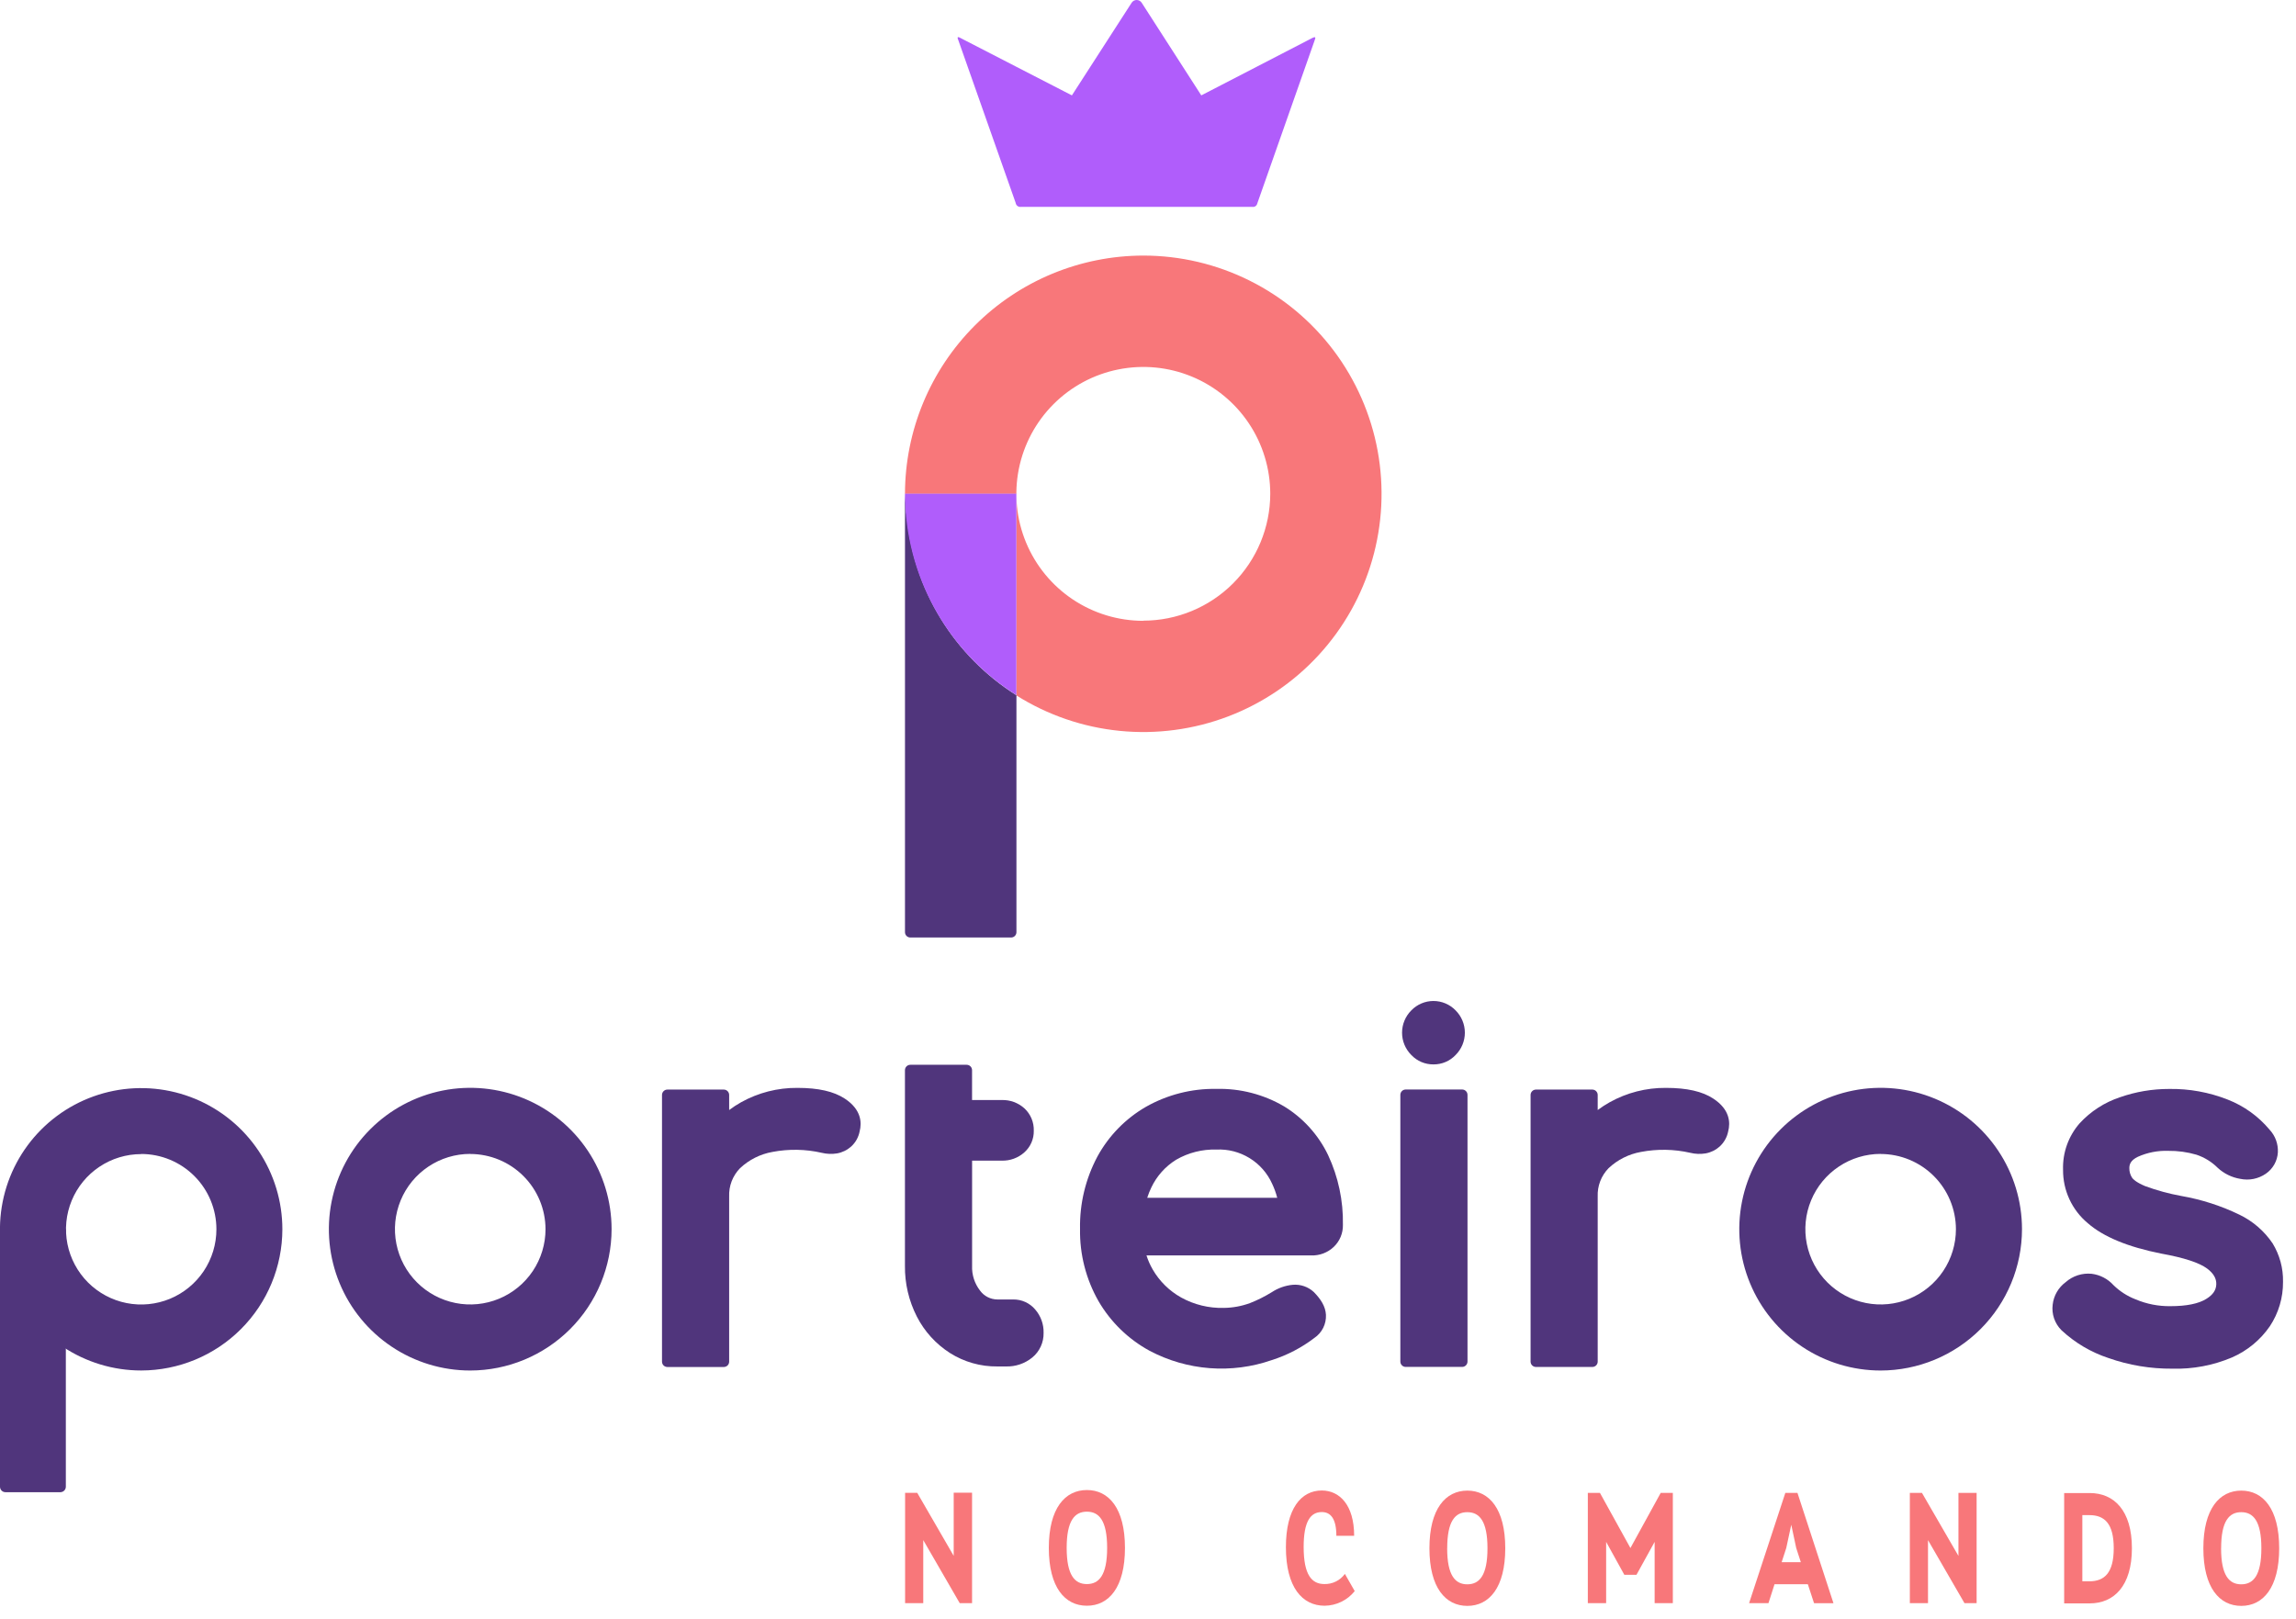 <svg width="173" height="122" viewBox="0 0 173 122" fill="none" xmlns="http://www.w3.org/2000/svg">
<g clip-path="url(#clip0_2838_31650)">
<path d="M86.147 19.259C81.386 19.264 76.822 21.158 73.456 24.524C70.089 27.89 68.195 32.453 68.189 37.214H76.581V52.402C78.936 53.885 81.603 54.8 84.372 55.075C87.141 55.35 89.936 54.977 92.537 53.987C95.137 52.996 97.472 51.415 99.356 49.367C101.24 47.32 102.623 44.862 103.394 42.189C104.166 39.515 104.305 36.699 103.802 33.962C103.298 31.226 102.165 28.643 100.493 26.42C98.82 24.196 96.653 22.391 94.163 21.149C91.674 19.906 88.929 19.259 86.147 19.259ZM86.147 46.782C84.255 46.782 82.406 46.221 80.834 45.171C79.261 44.12 78.035 42.627 77.311 40.88C76.586 39.133 76.396 37.21 76.764 35.355C77.132 33.5 78.042 31.795 79.379 30.457C80.715 29.119 82.419 28.207 84.273 27.837C86.128 27.466 88.051 27.654 89.799 28.376C91.547 29.098 93.042 30.323 94.094 31.894C95.147 33.465 95.71 35.314 95.712 37.205C95.709 39.741 94.7 42.172 92.907 43.965C91.114 45.759 88.683 46.767 86.147 46.77V46.782Z" fill="#F8777A"/>
<path d="M72.303 2.828C75.16 4.287 77.938 5.746 80.766 7.187L85.271 0.201C85.312 0.139 85.368 0.088 85.433 0.053C85.499 0.018 85.572 -0 85.646 -0C85.721 -0 85.794 0.018 85.859 0.053C85.925 0.088 85.98 0.139 86.021 0.201L90.515 7.187C93.369 5.728 95.972 4.354 98.852 2.877C98.852 2.877 99.17 2.693 99.097 2.912C99.053 3.055 99.068 3.003 99.042 3.081C97.602 7.167 96.165 11.252 94.732 15.337C94.714 15.419 94.666 15.49 94.597 15.537C94.528 15.584 94.443 15.602 94.361 15.588C91.56 15.588 88.758 15.588 85.957 15.588C82.95 15.588 79.941 15.588 76.932 15.588C76.886 15.596 76.84 15.594 76.795 15.583C76.75 15.573 76.708 15.553 76.671 15.526C76.633 15.499 76.602 15.465 76.578 15.425C76.554 15.386 76.538 15.342 76.532 15.296C75.092 11.2 73.649 7.103 72.201 3.006C72.201 3.006 72.047 2.699 72.303 2.828Z" fill="#B05DFB"/>
<path d="M72.315 120.807L69.566 116.054V120.807H68.198V112.491H69.111L71.86 117.241V112.482H73.243V120.807H72.315Z" fill="#F8777A"/>
<path d="M84.764 116.64C84.764 119.625 83.547 121 81.895 121C80.243 121 79.027 119.625 79.027 116.64C79.027 113.655 80.246 112.281 81.895 112.281C83.544 112.281 84.764 113.655 84.764 116.64ZM80.372 116.64C80.372 118.715 80.99 119.368 81.895 119.368C82.8 119.368 83.421 118.715 83.421 116.64C83.421 114.565 82.803 113.912 81.895 113.912C80.988 113.912 80.372 114.565 80.372 116.64Z" fill="#F8777A"/>
<path d="M102.076 119.897C101.804 120.237 101.459 120.513 101.067 120.703C100.675 120.894 100.245 120.995 99.809 121C98.14 121 96.891 119.631 96.891 116.588C96.891 113.687 98.032 112.316 99.596 112.316C100.932 112.316 102.033 113.407 102.033 115.73H100.693C100.693 114.417 100.247 113.941 99.596 113.941C98.756 113.941 98.228 114.627 98.228 116.567C98.228 118.706 98.855 119.366 99.791 119.366C100.092 119.373 100.389 119.307 100.658 119.174C100.927 119.041 101.159 118.844 101.335 118.601L102.076 119.897Z" fill="#F8777A"/>
<path d="M113.419 116.67C113.419 119.64 112.205 121.012 110.562 121.012C108.919 121.012 107.705 119.64 107.705 116.67C107.705 113.699 108.922 112.325 110.562 112.325C112.202 112.325 113.419 113.696 113.419 116.67ZM109.042 116.67C109.042 118.736 109.657 119.386 110.559 119.386C111.461 119.386 112.079 118.736 112.079 116.67C112.079 114.604 111.464 113.95 110.559 113.95C109.655 113.95 109.045 114.601 109.045 116.67H109.042Z" fill="#F8777A"/>
<path d="M124.674 120.807V116.188L123.305 118.671H122.392L121.02 116.188V120.807H119.64V112.497H120.553L122.85 116.652L125.132 112.497H126.045V120.807H124.674Z" fill="#F8777A"/>
<path d="M136.685 120.807L136.218 119.38H133.708L133.25 120.807H131.791L134.522 112.497H135.436L138.149 120.81L136.685 120.807ZM135.342 116.649L134.969 114.898L134.592 116.649L134.245 117.717H135.689L135.342 116.649Z" fill="#F8777A"/>
<path d="M148.021 120.807L145.272 116.057V120.807H143.904V112.497H144.817L147.566 117.247V112.497H148.935V120.807H148.021Z" fill="#F8777A"/>
<path d="M155.532 120.822V112.508H157.458C159.285 112.508 160.636 113.816 160.636 116.664C160.636 119.512 159.285 120.822 157.458 120.822H155.532ZM157.432 119.159C158.555 119.159 159.267 118.54 159.267 116.664C159.267 114.787 158.555 114.172 157.432 114.172H156.901V119.159H157.432Z" fill="#F8777A"/>
<path d="M171.733 116.67C171.733 119.64 170.519 121.012 168.876 121.012C167.234 121.012 166.02 119.64 166.02 116.67C166.02 113.699 167.234 112.325 168.876 112.325C170.519 112.325 171.733 113.696 171.733 116.67ZM167.356 116.67C167.356 118.736 167.972 119.386 168.874 119.386C169.775 119.386 170.391 118.736 170.391 116.67C170.391 114.604 169.775 113.95 168.874 113.95C167.972 113.95 167.359 114.601 167.359 116.67H167.356Z" fill="#F8777A"/>
<path d="M100.495 93.961C100.719 93.747 100.897 93.489 101.016 93.203C101.135 92.916 101.193 92.608 101.186 92.298C101.22 90.485 100.839 88.688 100.072 87.046C99.348 85.533 98.203 84.261 96.774 83.383C95.225 82.469 93.451 82.008 91.653 82.053C89.793 82.021 87.958 82.489 86.339 83.407C84.802 84.296 83.539 85.591 82.689 87.15C81.794 88.828 81.343 90.706 81.379 92.607C81.346 94.512 81.827 96.391 82.77 98.046C83.686 99.621 85.016 100.914 86.616 101.785C88.02 102.529 89.562 102.975 91.146 103.097C92.73 103.218 94.322 103.012 95.823 102.491C96.981 102.124 98.067 101.559 99.033 100.822C99.317 100.63 99.547 100.368 99.701 100.061C99.854 99.754 99.925 99.413 99.908 99.071C99.87 98.438 99.523 97.904 99.001 97.367C98.789 97.169 98.538 97.017 98.264 96.922C97.99 96.827 97.699 96.791 97.41 96.815C96.844 96.868 96.3 97.06 95.826 97.373C95.304 97.695 94.754 97.971 94.183 98.195C93.549 98.427 92.88 98.55 92.204 98.557C91.086 98.585 89.98 98.316 89.001 97.775C88.109 97.277 87.368 96.549 86.856 95.665C86.662 95.329 86.504 94.973 86.386 94.603H98.793C99.105 94.614 99.416 94.563 99.708 94.453C100 94.342 100.268 94.175 100.495 93.961ZM86.441 90.261C86.526 89.994 86.629 89.734 86.751 89.482C87.161 88.619 87.811 87.892 88.624 87.39C89.543 86.859 90.592 86.594 91.653 86.625C92.53 86.583 93.4 86.806 94.149 87.266C94.898 87.725 95.491 88.398 95.852 89.199C96.014 89.54 96.143 89.895 96.237 90.261H86.441Z" fill="#50357C"/>
<path d="M171.237 93.693C170.612 92.767 169.752 92.022 168.745 91.536C167.359 90.864 165.886 90.389 164.368 90.124C163.432 89.954 162.512 89.704 161.619 89.374C160.931 89.082 160.712 88.843 160.651 88.75C160.51 88.535 160.438 88.282 160.443 88.026C160.443 87.76 160.519 87.442 161.088 87.168C161.805 86.848 162.586 86.695 163.37 86.722C164.091 86.713 164.809 86.811 165.5 87.013C166.104 87.215 166.652 87.553 167.102 88.003C167.573 88.437 168.16 88.725 168.792 88.831C169.124 88.902 169.468 88.903 169.801 88.837C170.134 88.77 170.45 88.636 170.73 88.443C170.993 88.261 171.211 88.022 171.368 87.743C171.525 87.463 171.616 87.152 171.634 86.832C171.649 86.52 171.601 86.209 171.494 85.915C171.386 85.622 171.22 85.353 171.007 85.125C170.163 84.116 169.078 83.336 167.852 82.858C166.448 82.305 164.949 82.034 163.44 82.058C162.179 82.056 160.927 82.267 159.737 82.683C158.575 83.068 157.529 83.743 156.7 84.644C155.854 85.61 155.406 86.862 155.448 88.146C155.441 88.913 155.604 89.672 155.927 90.369C156.249 91.066 156.722 91.681 157.312 92.172C158.48 93.197 160.338 93.967 162.839 94.463C164.543 94.77 165.708 95.149 166.3 95.59C166.781 95.948 167.009 96.337 166.994 96.777C166.98 97.218 166.743 97.568 166.247 97.874C165.664 98.242 164.748 98.426 163.539 98.426C162.638 98.439 161.744 98.264 160.913 97.912C160.291 97.672 159.724 97.308 159.247 96.841C158.82 96.368 158.237 96.065 157.604 95.986C157.253 95.951 156.897 95.988 156.561 96.096C156.225 96.204 155.914 96.38 155.649 96.614C155.377 96.814 155.149 97.068 154.979 97.36C154.81 97.652 154.703 97.977 154.666 98.312C154.622 98.662 154.658 99.017 154.772 99.35C154.887 99.683 155.076 99.986 155.325 100.235C156.339 101.182 157.547 101.898 158.865 102.333C160.412 102.878 162.042 103.149 163.682 103.136C165.225 103.18 166.758 102.891 168.179 102.289C169.33 101.787 170.318 100.972 171.03 99.938C171.687 98.947 172.032 97.782 172.022 96.593C172.043 95.571 171.77 94.565 171.237 93.693Z" fill="#50357C"/>
<path d="M63.66 82.791C62.828 82.242 61.661 81.977 60.086 81.977C58.599 81.964 57.135 82.338 55.837 83.062C55.526 83.237 55.226 83.432 54.941 83.646V82.511C54.941 82.403 54.898 82.3 54.822 82.224C54.746 82.148 54.643 82.105 54.535 82.105H50.287C50.179 82.105 50.076 82.148 50 82.224C49.924 82.3 49.881 82.403 49.881 82.511V102.607C49.881 102.66 49.892 102.713 49.912 102.762C49.932 102.811 49.962 102.856 50 102.893C50.038 102.93 50.083 102.96 50.132 102.98C50.181 103 50.234 103.01 50.287 103.01H54.535C54.589 103.01 54.641 103 54.69 102.98C54.74 102.96 54.784 102.93 54.822 102.893C54.86 102.856 54.89 102.811 54.91 102.762C54.931 102.713 54.941 102.66 54.941 102.607V90.168C54.925 89.775 54.989 89.383 55.129 89.015C55.27 88.648 55.484 88.313 55.758 88.032C56.437 87.392 57.288 86.965 58.206 86.803C59.435 86.569 60.699 86.591 61.918 86.87C62.295 86.962 62.688 86.977 63.071 86.914C63.466 86.844 63.834 86.665 64.133 86.397C64.464 86.096 64.688 85.696 64.772 85.257C64.947 84.585 64.897 83.608 63.66 82.791Z" fill="#50357C"/>
<path d="M129.103 82.791C128.275 82.242 127.104 81.977 125.529 81.977C124.043 81.964 122.58 82.338 121.283 83.062C120.971 83.237 120.671 83.432 120.384 83.646V82.511C120.384 82.404 120.342 82.301 120.266 82.225C120.191 82.149 120.089 82.106 119.982 82.105H115.73C115.623 82.106 115.52 82.149 115.445 82.225C115.37 82.301 115.327 82.404 115.327 82.511V102.607C115.328 102.714 115.371 102.815 115.446 102.89C115.522 102.965 115.624 103.007 115.73 103.007H119.982C120.088 103.007 120.191 102.965 120.266 102.889C120.342 102.814 120.384 102.711 120.384 102.604V90.168C120.368 89.775 120.432 89.383 120.572 89.015C120.713 88.648 120.927 88.313 121.201 88.032C121.879 87.392 122.729 86.965 123.647 86.803C124.876 86.569 126.141 86.592 127.361 86.87C127.739 86.963 128.131 86.978 128.514 86.914C128.908 86.844 129.275 86.665 129.573 86.397C129.904 86.096 130.129 85.696 130.215 85.257C130.393 84.585 130.341 83.608 129.103 82.791Z" fill="#50357C"/>
<path d="M110.168 82.099H105.919C105.695 82.099 105.514 82.281 105.514 82.505V102.599C105.514 102.823 105.695 103.004 105.919 103.004H110.168C110.392 103.004 110.574 102.823 110.574 102.599V82.505C110.574 82.281 110.392 82.099 110.168 82.099Z" fill="#50357C"/>
<path d="M77.996 98.671C77.793 98.433 77.54 98.242 77.256 98.112C76.971 97.983 76.661 97.918 76.348 97.921H75.151C74.897 97.92 74.647 97.859 74.42 97.744C74.193 97.628 73.997 97.461 73.847 97.256C73.431 96.722 73.218 96.058 73.246 95.382V87.46H75.469C76.102 87.481 76.718 87.256 77.188 86.832C77.415 86.628 77.596 86.378 77.718 86.098C77.84 85.818 77.9 85.515 77.894 85.21C77.904 84.894 77.846 84.58 77.725 84.288C77.603 83.997 77.42 83.735 77.188 83.52C76.718 83.096 76.102 82.871 75.469 82.893H73.243V80.643C73.243 80.536 73.2 80.432 73.124 80.356C73.048 80.28 72.945 80.237 72.837 80.237H68.592C68.484 80.237 68.381 80.28 68.305 80.356C68.229 80.432 68.186 80.536 68.186 80.643V95.382C68.17 96.713 68.479 98.028 69.085 99.214C69.657 100.33 70.515 101.274 71.571 101.951C72.641 102.63 73.884 102.984 75.151 102.969H75.785C76.51 102.993 77.219 102.754 77.781 102.295C78.054 102.071 78.273 101.787 78.42 101.465C78.568 101.144 78.641 100.793 78.633 100.439C78.65 99.791 78.423 99.16 77.996 98.671Z" fill="#50357C"/>
<path d="M35.431 103.275C33.324 103.275 31.265 102.651 29.514 101.48C27.762 100.31 26.397 98.647 25.591 96.701C24.785 94.754 24.574 92.613 24.985 90.547C25.396 88.481 26.41 86.583 27.9 85.093C29.389 83.604 31.287 82.589 33.353 82.178C35.419 81.767 37.561 81.978 39.507 82.784C41.453 83.591 43.117 84.956 44.287 86.707C45.457 88.459 46.082 90.518 46.082 92.624C46.079 95.448 44.956 98.156 42.959 100.152C40.962 102.149 38.255 103.272 35.431 103.275ZM35.431 86.952C34.309 86.952 33.212 87.284 32.279 87.908C31.346 88.531 30.619 89.417 30.19 90.454C29.761 91.49 29.648 92.631 29.867 93.731C30.086 94.832 30.626 95.842 31.42 96.636C32.213 97.429 33.224 97.969 34.324 98.188C35.425 98.407 36.565 98.295 37.602 97.865C38.638 97.436 39.524 96.709 40.148 95.776C40.771 94.843 41.104 93.746 41.104 92.624C41.1 91.121 40.502 89.681 39.438 88.619C38.375 87.557 36.934 86.959 35.431 86.958V86.952Z" fill="#50357C"/>
<path d="M141.703 103.275C139.597 103.275 137.538 102.651 135.786 101.48C134.035 100.31 132.669 98.647 131.863 96.701C131.057 94.754 130.846 92.613 131.257 90.547C131.668 88.481 132.683 86.583 134.172 85.093C135.662 83.604 137.56 82.589 139.626 82.178C141.692 81.767 143.833 81.978 145.779 82.784C147.726 83.591 149.389 84.956 150.559 86.707C151.73 88.459 152.354 90.518 152.354 92.624C152.351 95.448 151.228 98.156 149.231 100.152C147.235 102.149 144.527 103.272 141.703 103.275ZM141.703 86.952C140.582 86.952 139.485 87.284 138.552 87.908C137.619 88.531 136.892 89.417 136.463 90.454C136.033 91.49 135.921 92.631 136.14 93.731C136.359 94.832 136.899 95.842 137.692 96.636C138.486 97.429 139.496 97.969 140.597 98.188C141.697 98.407 142.838 98.295 143.874 97.865C144.911 97.436 145.797 96.709 146.42 95.776C147.043 94.843 147.376 93.746 147.376 92.624C147.372 91.122 146.773 89.682 145.71 88.62C144.647 87.558 143.206 86.96 141.703 86.958V86.952Z" fill="#50357C"/>
<path d="M10.639 103.273C8.535 103.273 6.478 102.65 4.728 101.481C2.978 100.312 1.613 98.651 0.808 96.707C0.002 94.763 -0.209 92.624 0.201 90.56C0.611 88.496 1.624 86.6 3.112 85.112C4.6 83.623 6.496 82.61 8.56 82.199C10.623 81.788 12.763 81.999 14.707 82.804C16.651 83.609 18.313 84.973 19.482 86.722C20.651 88.472 21.276 90.529 21.276 92.633C21.272 95.454 20.151 98.158 18.157 100.152C16.163 102.147 13.46 103.269 10.639 103.273ZM10.639 86.967C9.518 86.967 8.423 87.299 7.491 87.922C6.559 88.544 5.833 89.429 5.404 90.465C4.975 91.5 4.863 92.64 5.081 93.739C5.3 94.838 5.84 95.848 6.632 96.641C7.425 97.433 8.434 97.973 9.534 98.192C10.633 98.41 11.772 98.298 12.808 97.869C13.843 97.44 14.728 96.714 15.351 95.782C15.974 94.85 16.306 93.754 16.306 92.633C16.307 91.129 15.71 89.687 14.648 88.623C13.585 87.558 12.143 86.959 10.639 86.958V86.967Z" fill="#50357C"/>
<path d="M4.558 112.444H0.414C0.36 112.445 0.306 112.434 0.256 112.414C0.206 112.393 0.16 112.363 0.122 112.325C0.083 112.287 0.052 112.241 0.032 112.191C0.011 112.141 -1.36496e-06 112.087 1.30136e-10 112.033L1.30136e-10 92.634H4.961V112.033C4.96 112.14 4.918 112.243 4.842 112.32C4.767 112.397 4.665 112.441 4.558 112.444Z" fill="#50357C"/>
<path d="M108.009 80.208C107.697 80.211 107.389 80.15 107.102 80.029C106.815 79.907 106.557 79.728 106.343 79.502C106.121 79.281 105.945 79.019 105.825 78.73C105.704 78.441 105.643 78.131 105.643 77.818C105.643 77.505 105.704 77.196 105.825 76.907C105.945 76.618 106.121 76.355 106.343 76.135C106.559 75.911 106.818 75.734 107.104 75.613C107.39 75.491 107.698 75.429 108.009 75.429C108.32 75.429 108.627 75.491 108.913 75.613C109.2 75.734 109.459 75.911 109.675 76.135C109.897 76.355 110.073 76.618 110.193 76.907C110.313 77.196 110.375 77.505 110.375 77.818C110.375 78.131 110.313 78.441 110.193 78.73C110.073 79.019 109.897 79.281 109.675 79.502C109.461 79.728 109.202 79.907 108.915 80.029C108.629 80.15 108.32 80.211 108.009 80.208Z" fill="#50357C"/>
<path d="M68.323 38.912C68.303 38.912 68.306 38.69 68.288 38.679C68.271 38.667 68.195 37.22 68.189 37.22V70.243C68.189 70.296 68.199 70.349 68.22 70.398C68.24 70.447 68.27 70.492 68.308 70.529C68.346 70.566 68.39 70.596 68.439 70.616C68.489 70.636 68.541 70.646 68.594 70.646H76.181C76.235 70.646 76.287 70.636 76.337 70.616C76.386 70.596 76.43 70.566 76.468 70.529C76.506 70.492 76.536 70.447 76.556 70.398C76.577 70.349 76.587 70.296 76.587 70.243V52.391C74.267 50.93 72.314 48.954 70.881 46.616C69.448 44.279 68.573 41.643 68.323 38.912Z" fill="#50357C"/>
<path d="M68.189 37.202C68.193 40.234 68.964 43.216 70.432 45.87C71.899 48.523 74.015 50.761 76.581 52.376V37.202H68.189Z" fill="#B05DFB"/>
</g>
<defs>
<clipPath id="clip0_2838_31650">
<rect width="172.025" height="121.012" fill="white"/>
</clipPath>
</defs>
</svg>
